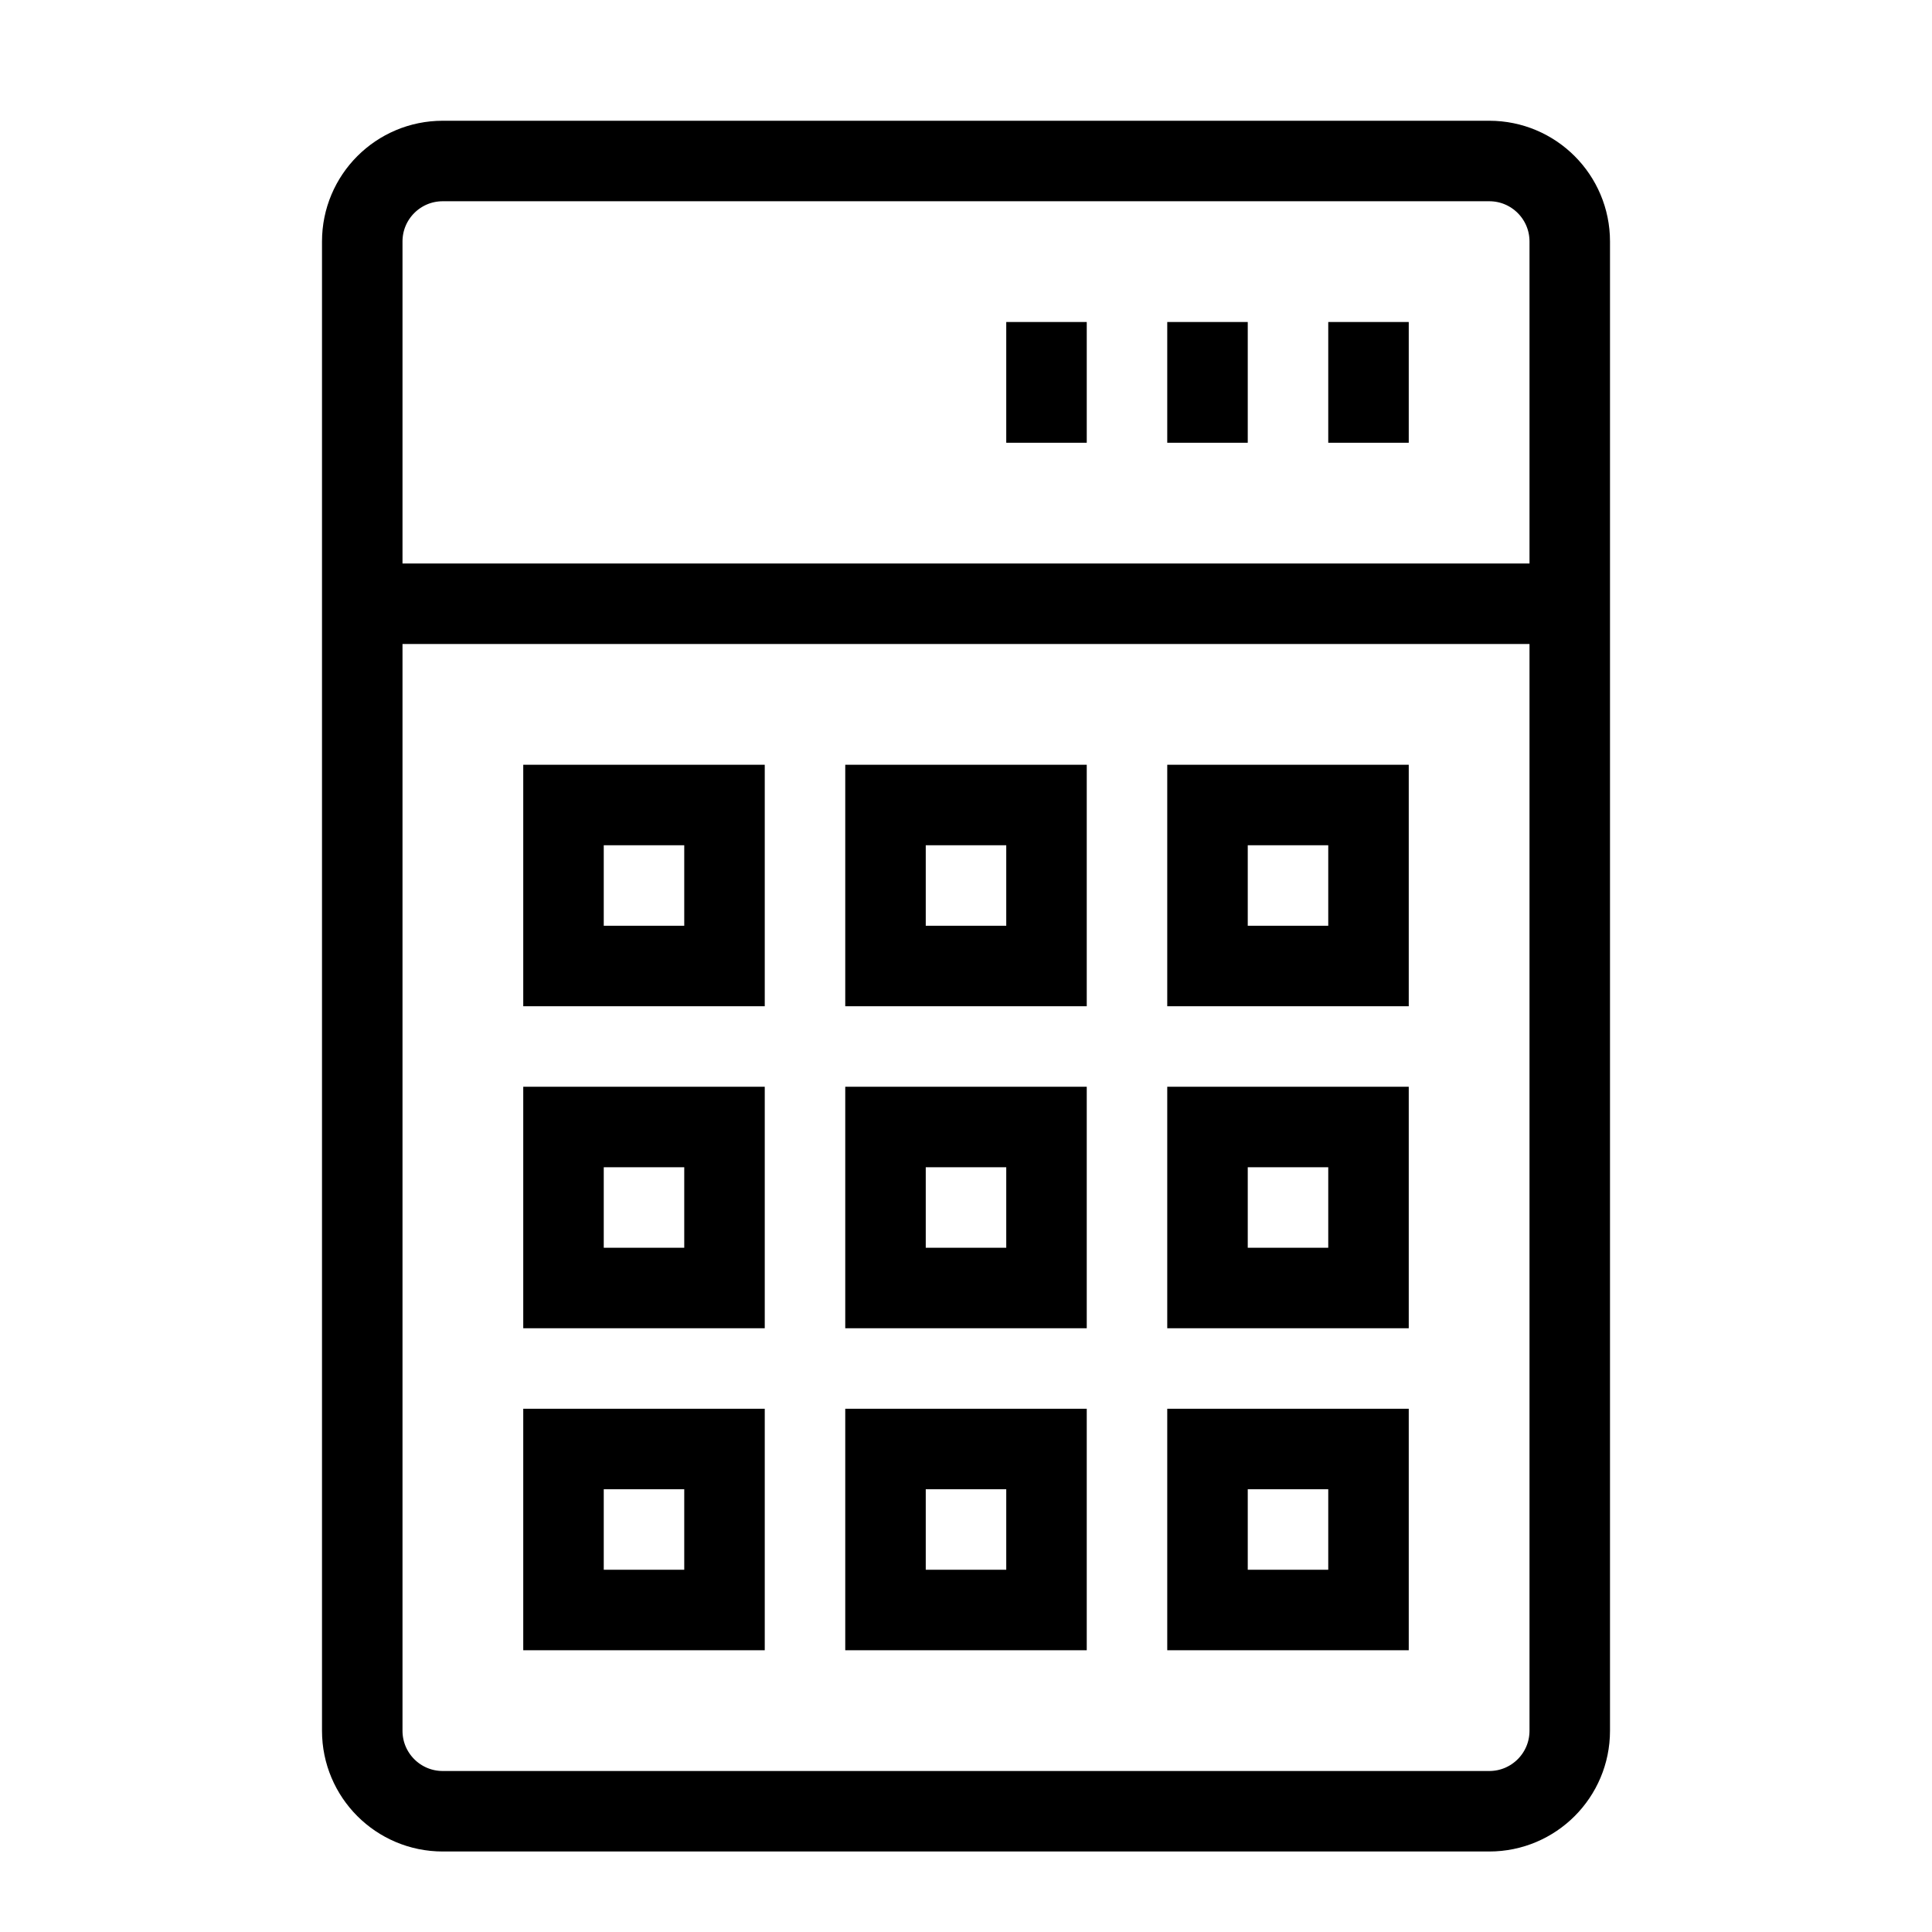 <?xml version="1.0" encoding="utf-8"?>
<!-- Generator: Adobe Illustrator 18.0.0, SVG Export Plug-In . SVG Version: 6.00 Build 0)  -->
<!DOCTYPE svg PUBLIC "-//W3C//DTD SVG 1.1//EN" "http://www.w3.org/Graphics/SVG/1.1/DTD/svg11.dtd">
<svg version="1.1" xmlns="http://www.w3.org/2000/svg" xmlns:xlink="http://www.w3.org/1999/xlink" x="0px" y="0px"
	 viewBox="0 0 48 48" enable-background="new 0 0 48 48" xml:space="preserve">
<g id="Layer_1">
</g>
<g id="eye-close">
</g>
<g id="eye-reader">
</g>
<g id="thump-block">
</g>
<g id="thump-locker">
</g>
<g id="locker-block">
</g>
<g id="locker-large">
</g>
<g id="locker-no">
</g>
<g id="locker-2">
</g>
<g id="partsal-2">
</g>
<g id="partsal">
</g>
<g id="wallet-close">
</g>
<g id="wallet-check">
</g>
<g id="wallet-notify">
</g>
<g id="wallet-add">
</g>
<g id="wallet-1">
</g>
<g id="wallet">
</g>
<g id="files-3">
</g>
<g id="dollar-bill">
</g>
<g id="report-up">
</g>
<g id="report-down">
</g>
<g id="progress-bar-1">
</g>
<g id="progres-bar">
</g>
<g id="save-dollar">
</g>
<g id="save">
</g>
<g id="cash">
</g>
<g id="report">
</g>
<g id="report-1">
</g>
<g id="bank-1">
</g>
<g id="locker">
</g>
<g id="bank-2">
</g>
<g id="bank">
</g>
<g id="shopping-bag_1_">
</g>
<g id="card-cart_1_">
</g>
<g id="fill-cart">
</g>
<g id="cart">
</g>
<g id="card-reload">
</g>
<g id="card-unloack">
</g>
<g id="card-lock">
</g>
<g id="card-close">
</g>
<g id="card-pass">
</g>
<g id="signature">
</g>
<g id="secreat-number">
</g>
<g id="credit-card">
</g>
<g id="amex-card">
</g>
<g id="visa-card">
</g>
<g id="brocken-card">
</g>
<g id="code-card">
</g>
<g id="card">
</g>
<g id="single-delivery">
</g>
<g id="delivery">
</g>
<g id="vehicle">
</g>
<g id="truck">
</g>
<g id="hundred">
</g>
<g id="percentage">
</g>
<g id="offer-dollar">
</g>
<g id="dollar_1_">
</g>
<g id="dollar-out">
</g>
<g id="dollar-in">
</g>
<g id="money-exchange-2">
</g>
<g id="money-exchange">
</g>
<g id="money-rotate-2">
</g>
<g id="money-rotate">
</g>
<g id="mocey-bag">
</g>
<g id="currency-ten">
</g>
<g id="currency-one">
</g>
<g id="currency-head">
</g>
<g id="currency-bitcoin">
</g>
<g id="currency_2_">
</g>
<g id="currency_1_">
</g>
<g id="currency-2">
</g>
<g id="coin-4_1_">
</g>
<g id="coin-3">
</g>
<g id="coin-1">
</g>
<g id="coin-2">
</g>
<g id="coins-s">
</g>
<g id="doller-q-2">
</g>
<g id="coins-q">
</g>
<g id="dollers-2">
</g>
<g id="dollers-1">
</g>
<g id="dollers">
</g>
<g id="dollar">
</g>
<g id="coins">
</g>
<g id="coin">
</g>
<g id="offer-bag">
</g>
<g id="shopping-bag">
</g>
<g id="s-calculater">
	<path fill="none" stroke="#000000" stroke-width="2" stroke-miterlimit="10" d="M37,45H11c-1.105,0-2-0.895-2-2V6
		c0-1.105,0.895-2,2-2h26c1.105,0,2,0.895,2,2v37C39,44.105,38.105,45,37,45z"/>
	<line fill="none" stroke="#000000" stroke-width="2" stroke-miterlimit="10" x1="9" y1="15" x2="39" y2="15"/>
	<rect x="14" y="20" fill="none" stroke="#000000" stroke-width="2" stroke-miterlimit="10" width="4" height="4"/>
	<rect x="14" y="28" fill="none" stroke="#000000" stroke-width="2" stroke-miterlimit="10" width="4" height="4"/>
	<rect x="14" y="36" fill="none" stroke="#000000" stroke-width="2" stroke-miterlimit="10" width="4" height="4"/>
	<rect x="22" y="20" fill="none" stroke="#000000" stroke-width="2" stroke-miterlimit="10" width="4" height="4"/>
	<rect x="22" y="28" fill="none" stroke="#000000" stroke-width="2" stroke-miterlimit="10" width="4" height="4"/>
	<rect x="22" y="36" fill="none" stroke="#000000" stroke-width="2" stroke-miterlimit="10" width="4" height="4"/>
	<rect x="30" y="20" fill="none" stroke="#000000" stroke-width="2" stroke-miterlimit="10" width="4" height="4"/>
	<rect x="30" y="28" fill="none" stroke="#000000" stroke-width="2" stroke-miterlimit="10" width="4" height="4"/>
	<rect x="30" y="36" fill="none" stroke="#000000" stroke-width="2" stroke-miterlimit="10" width="4" height="4"/>
	<line fill="none" stroke="#000000" stroke-width="2" stroke-miterlimit="10" x1="26" y1="8" x2="26" y2="11"/>
	<line fill="none" stroke="#000000" stroke-width="2" stroke-miterlimit="10" x1="30" y1="8" x2="30" y2="11"/>
	<line fill="none" stroke="#000000" stroke-width="2" stroke-miterlimit="10" x1="34" y1="8" x2="34" y2="11"/>
</g>
<g id="calculater">
</g>
<g id="into-divider">
</g>
<g id="add-minus">
</g>
<g id="digital-calculater">
</g>
<g id="adding">
</g>
<g id="galexy">
</g>
<g id="abacus">
</g>
<g id="coin-4">
</g>
<g id="bitcoin">
</g>
<g id="currency">
</g>
<g id="currency-100">
</g>
<g id="dollar-bag">
</g>
<g id="files">
</g>
<g id="files-2">
</g>
</svg>
